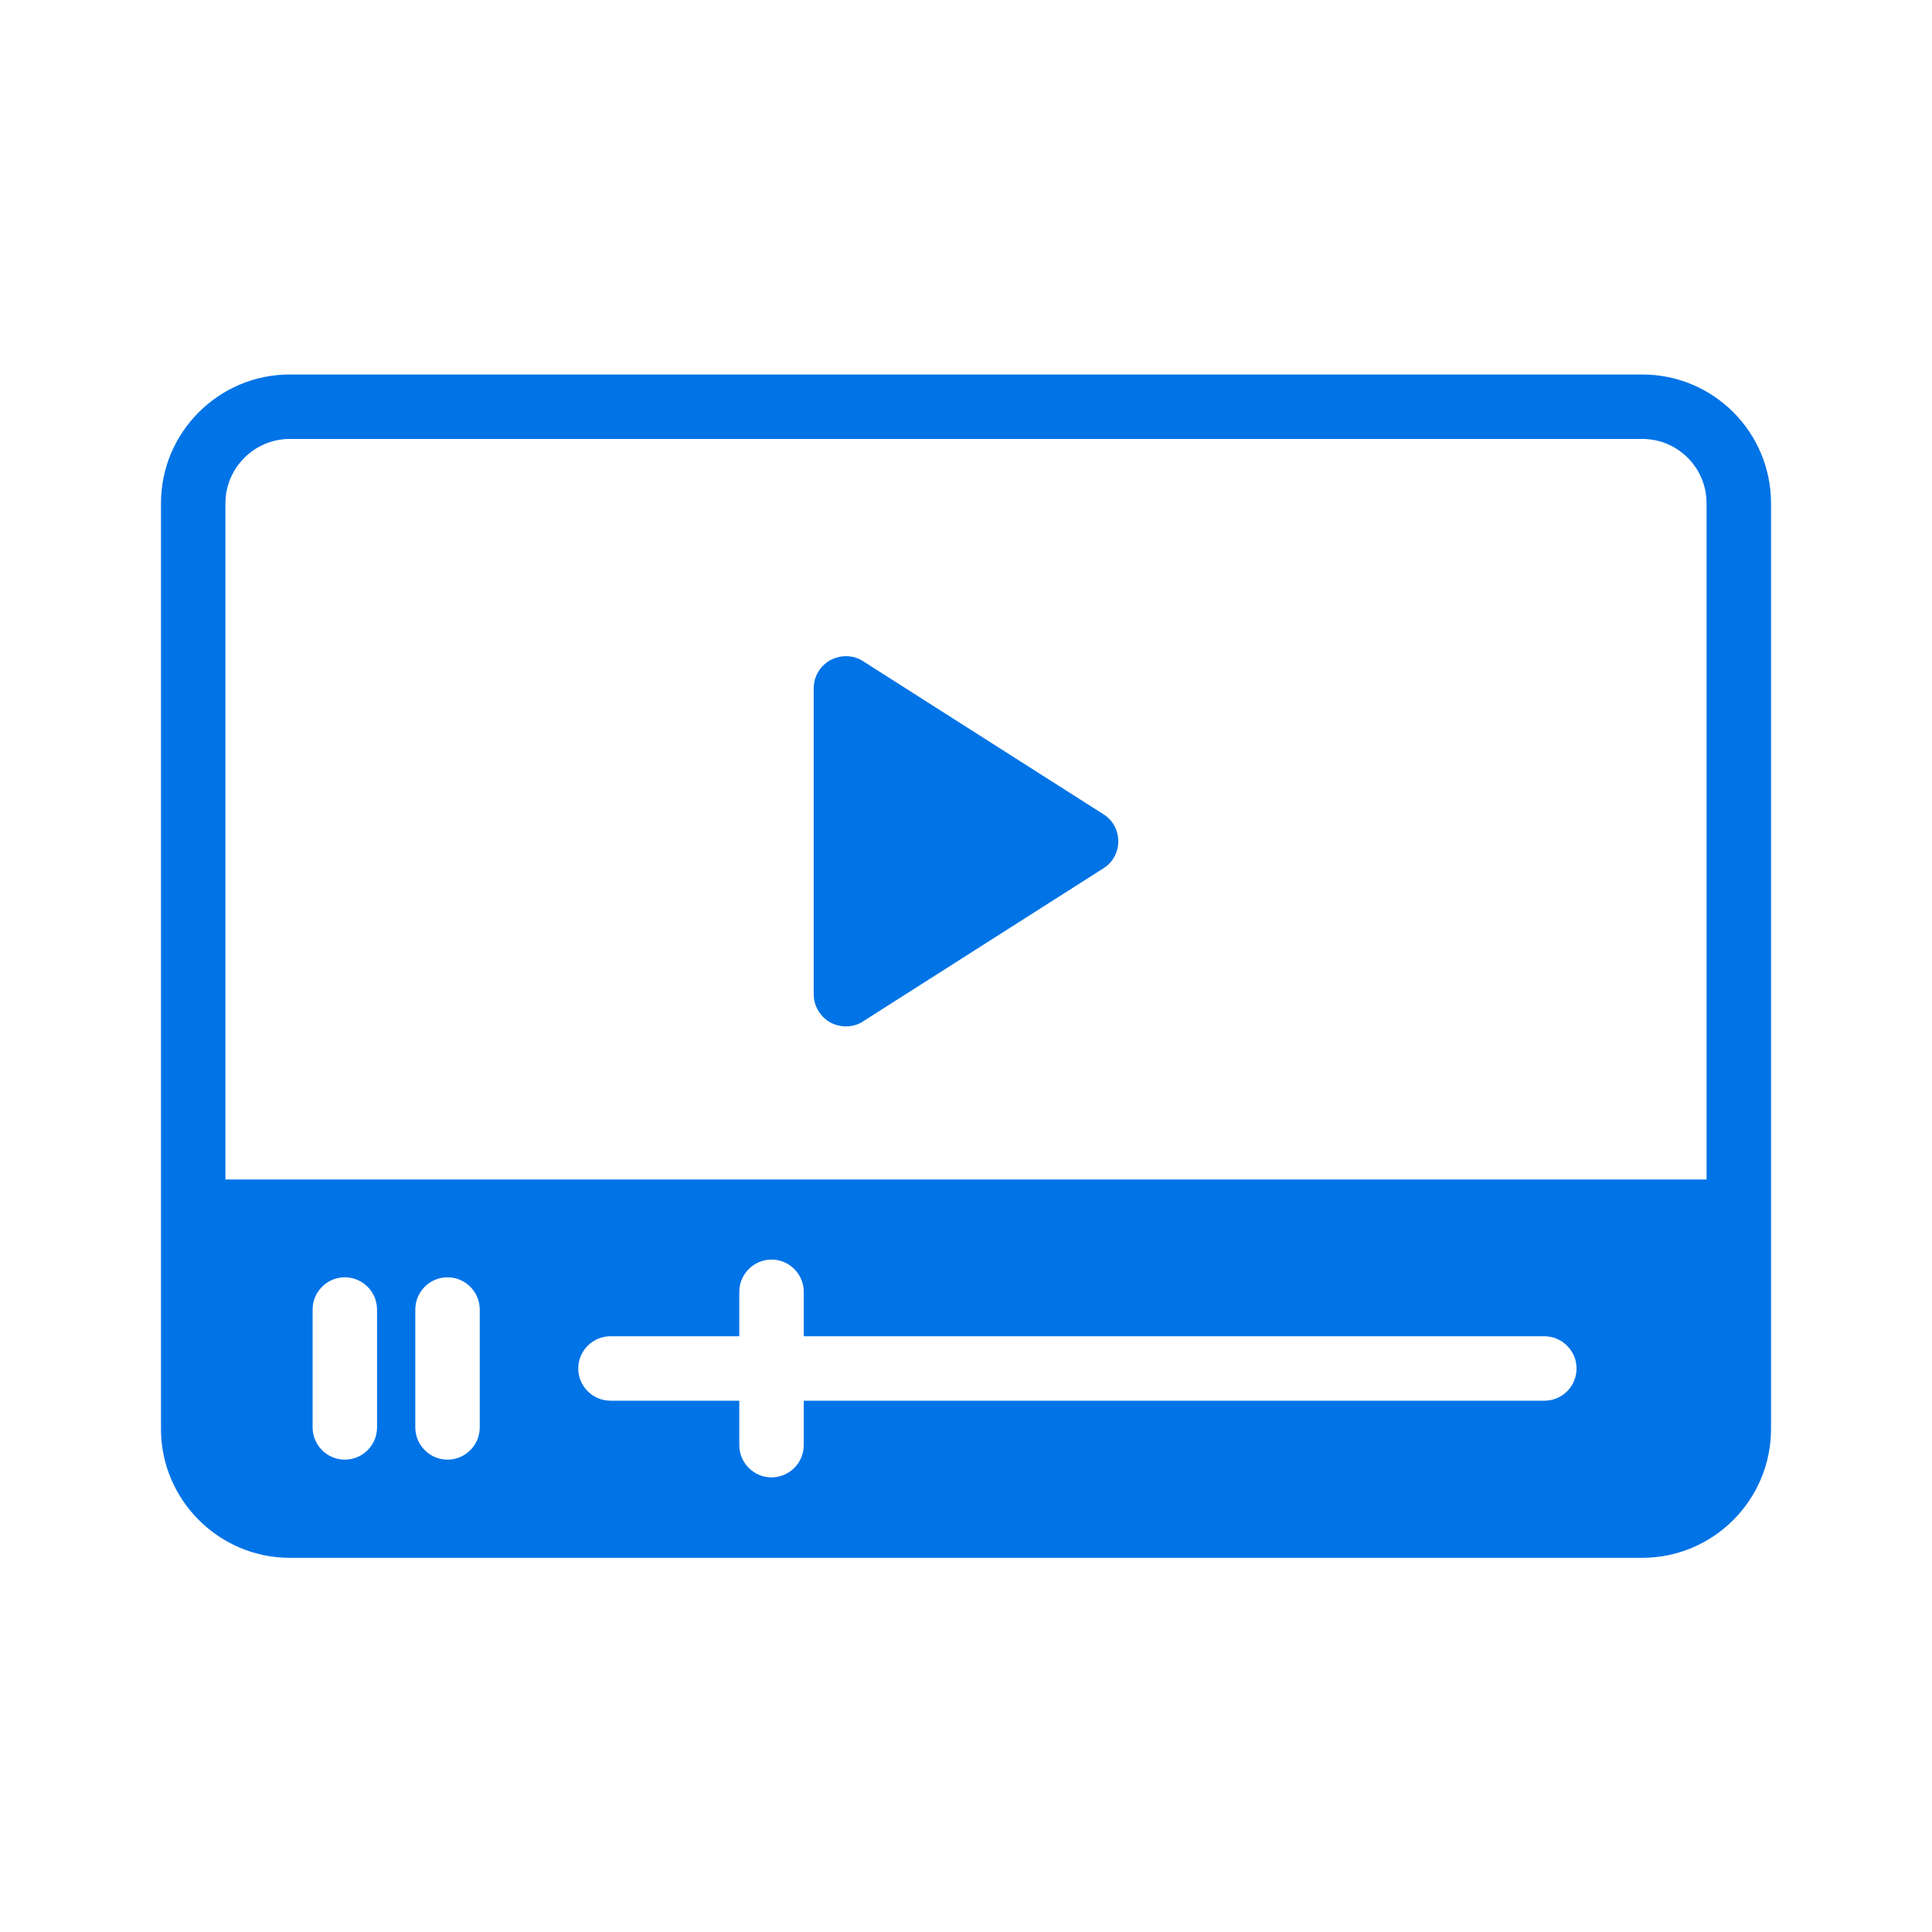 <?xml version="1.0" encoding="UTF-8"?>
<svg fill="#0073E6" width="100pt" height="100pt" version="1.1" viewBox="0 0 100 100" xmlns="http://www.w3.org/2000/svg">
 <g>
  <path d="m15 80.633h70c3.684 0 6.668-3 6.668-6.668v-47.914c0-3.684-2.984-6.668-6.668-6.668h-70c-3.668 0-6.668 2.984-6.668 6.668v36.668 0.016 11.234c0 3.664 3 6.664 6.668 6.664zm4.516-6.75c0 0.918-0.75 1.668-1.668 1.668-0.918 0-1.668-0.75-1.668-1.668v-6.102c0-0.918 0.75-1.668 1.668-1.668 0.918 0 1.668 0.75 1.668 1.668zm5.316 0c0 0.918-0.75 1.668-1.668 1.668-0.918 0-1.668-0.75-1.668-1.668v-6.102c0-0.918 0.75-1.668 1.668-1.668 0.918 0 1.668 0.75 1.668 1.668zm55.102-1.383h-38.332v2.301c0 0.918-0.75 1.668-1.668 1.668-0.918 0-1.668-0.75-1.668-1.668v-2.301h-6.668c-0.918 0-1.668-0.75-1.668-1.668s0.75-1.668 1.668-1.668h6.668v-2.301c0-0.918 0.75-1.668 1.668-1.668 0.918 0 1.668 0.75 1.668 1.668v2.301h38.332c0.918 0 1.668 0.75 1.668 1.668s-0.734 1.668-1.668 1.668zm-68.266-46.449c0-1.832 1.5-3.332 3.332-3.332h70c1.852 0 3.332 1.5 3.332 3.332v35h-76.664z"/>
  <path d="m57.117 42.148-12.434-7.918c-0.5-0.332-1.148-0.352-1.699-0.066-0.535 0.301-0.867 0.852-0.867 1.465v15.832c0 0.602 0.332 1.168 0.867 1.465 0.25 0.133 0.535 0.199 0.801 0.199 0.316 0 0.633-0.082 0.898-0.266l12.434-7.918c0.484-0.301 0.766-0.832 0.766-1.398 0-0.559-0.281-1.094-0.766-1.395z"/>
 </g>
</svg>
